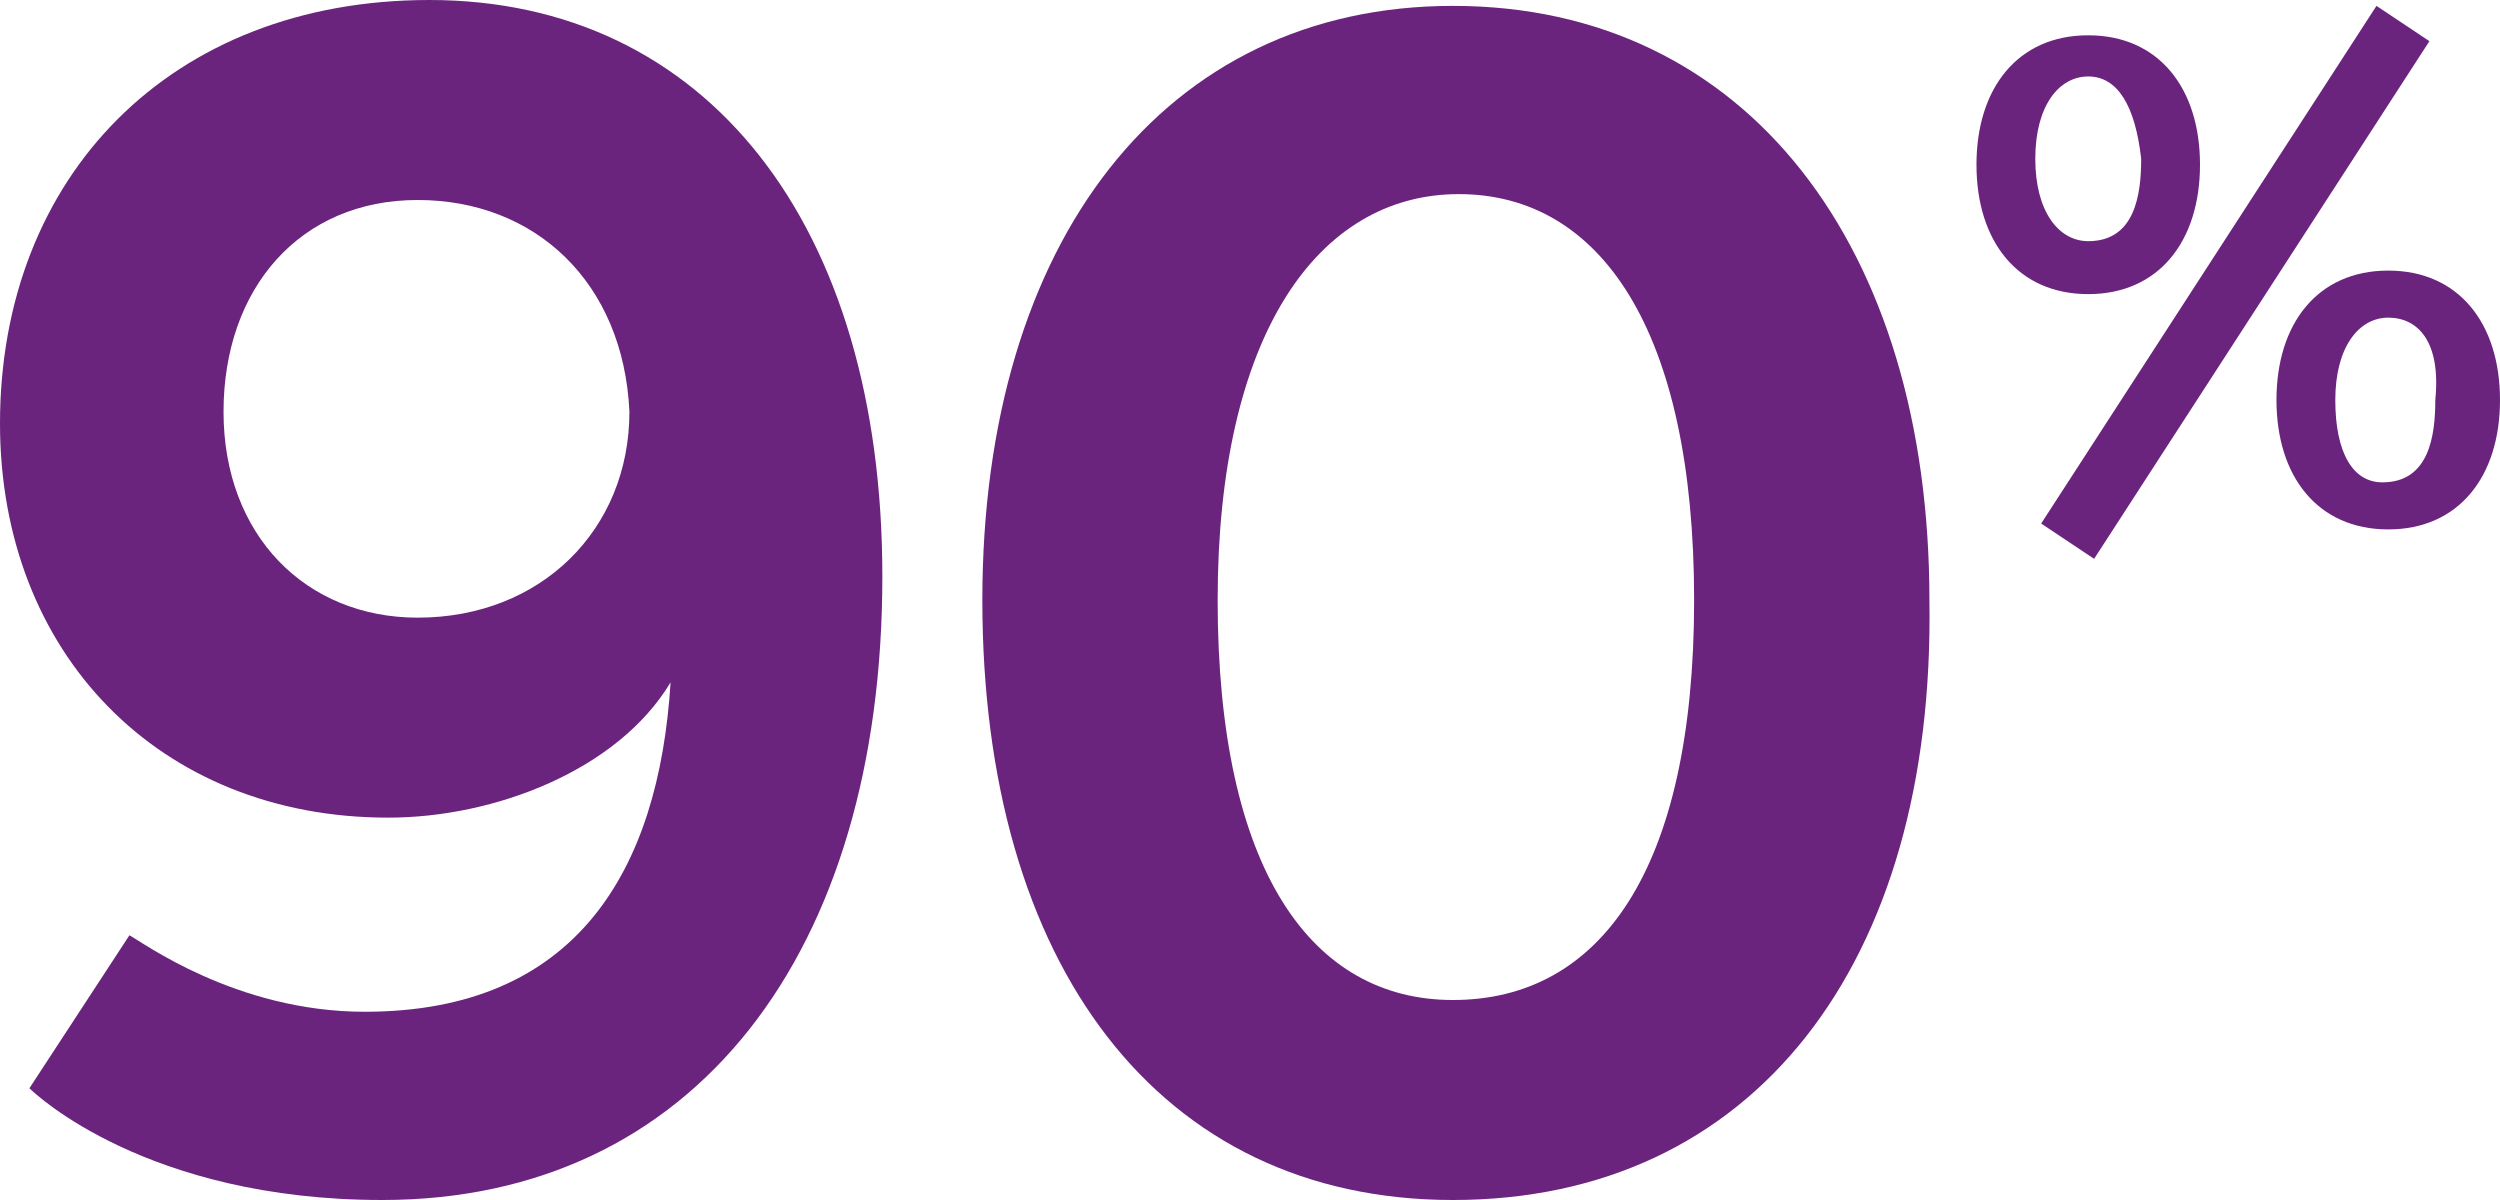 <?xml version="1.0" encoding="utf-8"?>
<!-- Generator: Adobe Illustrator 22.0.1, SVG Export Plug-In . SVG Version: 6.00 Build 0)  -->
<svg version="1.1" id="Слой_1" xmlns="http://www.w3.org/2000/svg" xmlns:xlink="http://www.w3.org/1999/xlink" x="0px" y="0px"
	 viewBox="0 0 42.5 20.4" style="enable-background:new 0 0 42.5 20.4;" xml:space="preserve">
<style type="text/css">
	.st0{fill:#6B247E;}
</style>
<path class="st0" d="M40.6,5.4c-0.5,0-0.9,0.5-0.9,1.4c0,0.9,0.3,1.4,0.8,1.4c0.8,0,0.9-0.8,0.9-1.4C41.5,5.8,41.1,5.4,40.6,5.4
	 M40.6,9c-1.2,0-1.9-0.9-1.9-2.2c0-1.3,0.7-2.2,1.9-2.2c1.2,0,1.9,0.9,1.9,2.2C42.5,8.1,41.8,9,40.6,9 M35.6,9.5l-0.9-0.6l5.7-8.8
	l0.9,0.6L35.6,9.5z M35.5,1.3c-0.5,0-0.9,0.5-0.9,1.4c0,0.9,0.4,1.4,0.9,1.4c0.8,0,0.9-0.8,0.9-1.4C36.3,1.8,36,1.3,35.5,1.3
	 M35.5,5c-1.2,0-1.9-0.9-1.9-2.2c0-1.3,0.7-2.2,1.9-2.2c1.2,0,1.9,0.9,1.9,2.2C37.4,4.1,36.7,5,35.5,5"/>
<path class="st0" d="M7.1,3.4c-2,0-3.3,1.5-3.3,3.6c0,2.1,1.4,3.5,3.3,3.5c2.1,0,3.6-1.5,3.6-3.5C10.6,4.8,9.1,3.4,7.1,3.4
	 M6.5,20.4c-4,0-5.9-1.8-6-1.9l1.7-2.6c0.2,0.1,1.8,1.3,4,1.3c3.6,0,5-2.4,5.2-5.6c-0.9,1.5-3,2.3-4.8,2.3C2.7,13.9,0,11.1,0,7.2
	C0,3,2.9,0,7.3,0C12,0,15,3.8,15,9.8C15,16.2,11.8,20.4,6.5,20.4"/>
<path class="st0" d="M24.8,3.3c-2.4,0-4.1,2.4-4.1,6.9c0,4.6,1.6,6.8,4,6.8c2.5,0,4.1-2.2,4.1-6.8C28.8,5.6,27.2,3.3,24.8,3.3
	 M24.7,20.4c-5,0-8-4-8-10.2c0-6.1,3.1-10.1,8-10.1c5,0,8.1,4.1,8.1,10.1C32.9,16.4,29.8,20.4,24.7,20.4"/>
</svg>
